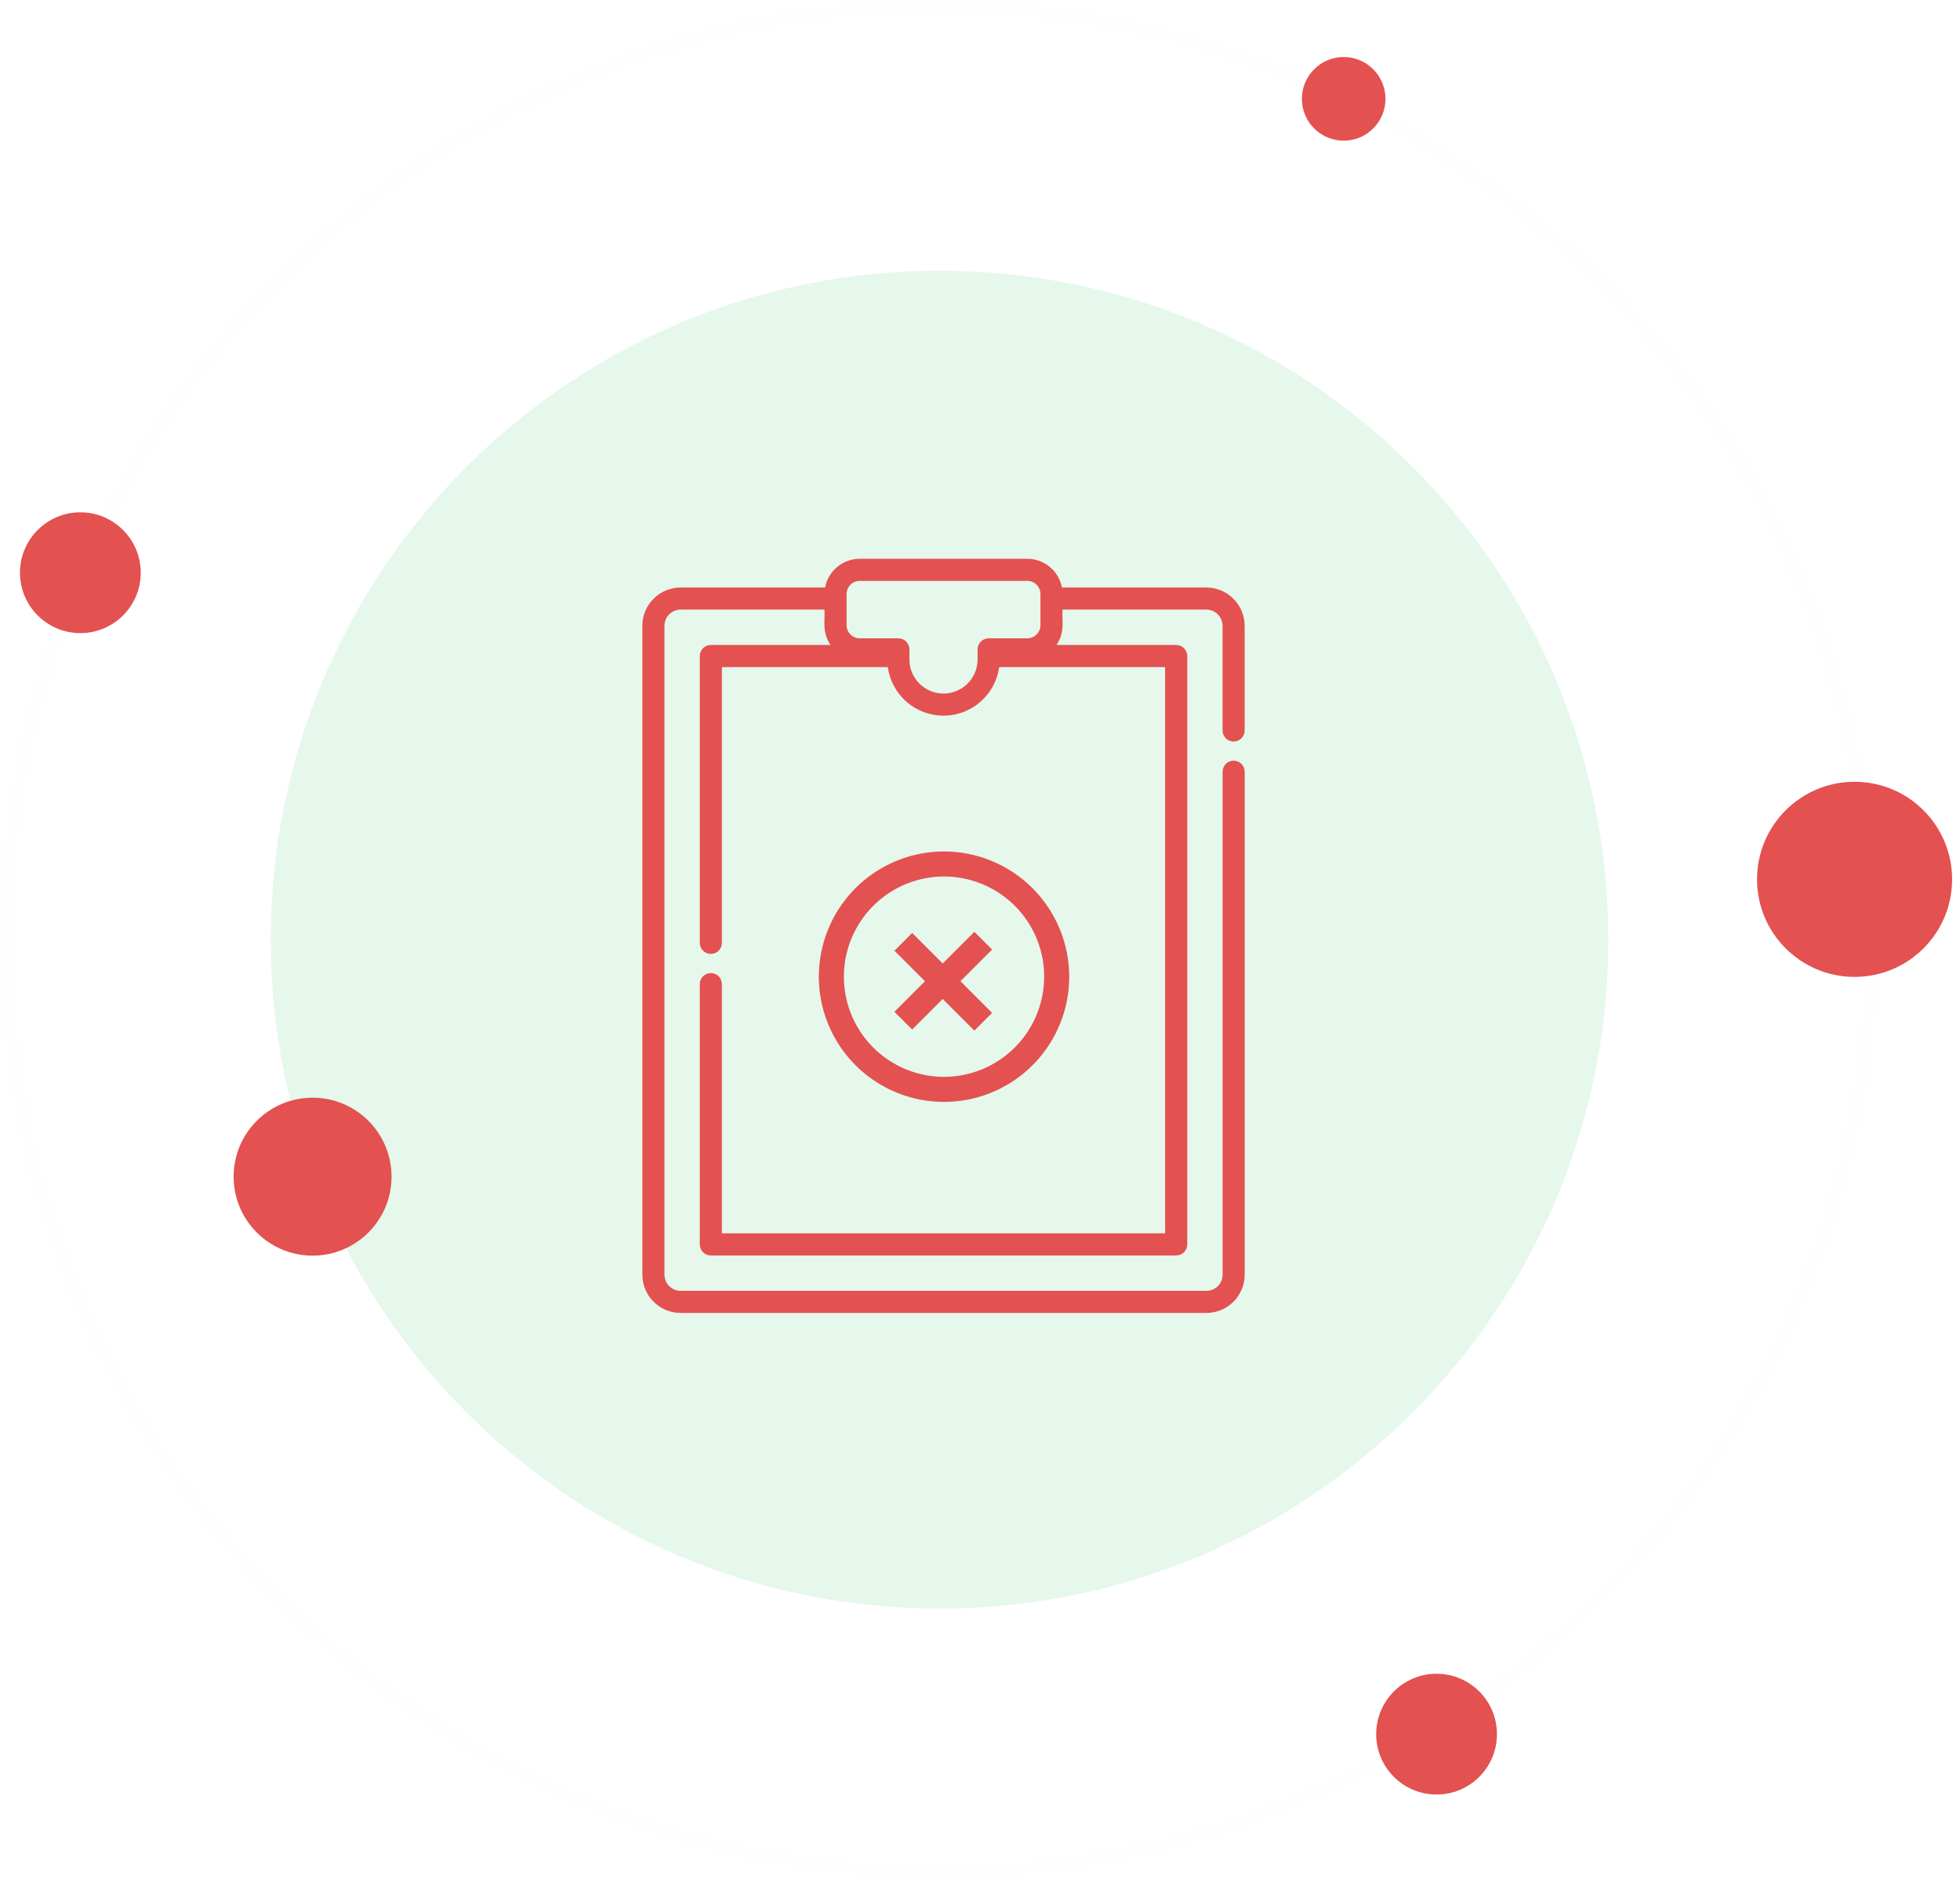 <svg width="211" height="203" viewBox="0 0 211 203" fill="none" xmlns="http://www.w3.org/2000/svg">
<g clip-path="url(#clip0)">
<path opacity="0.1" d="M101.144 173.125C140.905 173.125 173.137 140.893 173.137 101.132C173.137 61.371 140.905 29.139 101.144 29.139C61.383 29.139 29.151 61.371 29.151 101.132C29.151 140.893 61.383 173.125 101.144 173.125Z" fill="#03AD3D"/>
<g opacity="0.1">
<path opacity="0.1" d="M101.081 202.153C81.09 202.154 61.547 196.227 44.924 185.121C28.301 174.015 15.345 158.228 7.694 139.759C0.043 121.289 -1.959 100.966 1.941 81.358C5.841 61.751 15.468 43.74 29.604 29.604C43.74 15.468 61.751 5.841 81.358 1.941C100.966 -1.959 121.289 0.043 139.759 7.694C158.228 15.345 174.014 28.301 185.121 44.924C196.227 61.547 202.154 81.09 202.153 101.081C202.122 127.877 191.463 153.567 172.515 172.515C153.567 191.463 127.877 202.122 101.081 202.153V202.153ZM101.081 1.34C81.354 1.34 62.07 7.19 45.668 18.149C29.266 29.109 16.482 44.687 8.932 62.912C1.383 81.137 -0.592 101.192 3.257 120.54C7.105 139.887 16.605 157.66 30.553 171.609C44.503 185.558 62.275 195.057 81.623 198.906C100.97 202.754 121.025 200.779 139.25 193.23C157.476 185.681 173.053 172.897 184.013 156.494C194.972 140.092 200.822 120.808 200.822 101.081C200.793 74.637 190.275 49.285 171.576 30.586C152.877 11.887 127.525 1.369 101.081 1.34V1.34Z" fill="#03AD3D"/>
</g>
<path d="M199.651 105.139C205.45 105.139 210.151 100.438 210.151 94.639C210.151 88.84 205.45 84.139 199.651 84.139C193.852 84.139 189.151 88.84 189.151 94.639C189.151 100.438 193.852 105.139 199.651 105.139Z" fill="#E35151"/>
<path d="M33.651 135.139C38.346 135.139 42.151 131.333 42.151 126.639C42.151 121.945 38.346 118.139 33.651 118.139C28.957 118.139 25.151 121.945 25.151 126.639C25.151 131.333 28.957 135.139 33.651 135.139Z" fill="#E35151"/>
<path d="M8.651 68.139C12.241 68.139 15.151 65.229 15.151 61.639C15.151 58.049 12.241 55.139 8.651 55.139C5.061 55.139 2.151 58.049 2.151 61.639C2.151 65.229 5.061 68.139 8.651 68.139Z" fill="#E35151"/>
<path d="M154.651 193.139C158.241 193.139 161.151 190.229 161.151 186.639C161.151 183.049 158.241 180.139 154.651 180.139C151.061 180.139 148.151 183.049 148.151 186.639C148.151 190.229 151.061 193.139 154.651 193.139Z" fill="#E35151"/>
<path d="M144.651 15.139C147.136 15.139 149.151 13.124 149.151 10.639C149.151 8.154 147.136 6.139 144.651 6.139C142.166 6.139 140.151 8.154 140.151 10.639C140.151 13.124 142.166 15.139 144.651 15.139Z" fill="#E35151"/>
<path d="M132.801 79.807C133.116 79.807 133.419 79.682 133.642 79.459C133.865 79.236 133.99 78.933 133.99 78.618V67.352C133.989 66.259 133.554 65.212 132.781 64.439C132.009 63.666 130.961 63.231 129.868 63.23H114.32C114.155 62.362 113.693 61.578 113.013 61.014C112.333 60.45 111.478 60.141 110.594 60.139H92.551C91.667 60.141 90.812 60.45 90.132 61.014C89.451 61.578 88.989 62.362 88.824 63.23H73.273C72.18 63.231 71.133 63.666 70.36 64.439C69.587 65.212 69.152 66.259 69.151 67.352V137.184C69.152 138.277 69.587 139.325 70.36 140.097C71.133 140.87 72.18 141.305 73.273 141.306H129.873C130.966 141.305 132.014 140.87 132.786 140.097C133.559 139.325 133.994 138.277 133.995 137.184V83.057C133.995 82.742 133.87 82.439 133.647 82.216C133.424 81.993 133.121 81.868 132.806 81.868C132.491 81.868 132.188 81.993 131.965 82.216C131.742 82.439 131.617 82.742 131.617 83.057V137.184C131.617 137.646 131.433 138.09 131.106 138.417C130.779 138.744 130.335 138.928 129.873 138.928H73.273C72.811 138.928 72.368 138.744 72.04 138.417C71.714 138.09 71.53 137.646 71.529 137.184V67.352C71.53 66.89 71.714 66.446 72.04 66.119C72.368 65.793 72.811 65.609 73.273 65.608H88.756C88.845 66.789 88.456 68.02 89.411 69.416H76.523C76.208 69.416 75.905 69.541 75.682 69.764C75.459 69.987 75.334 70.29 75.334 70.605V101.475C75.334 101.79 75.459 102.093 75.682 102.316C75.905 102.539 76.208 102.664 76.523 102.664C76.838 102.664 77.141 102.539 77.364 102.316C77.587 102.093 77.712 101.79 77.712 101.475V71.794H95.575C95.774 73.243 96.49 74.571 97.592 75.533C98.695 76.494 100.108 77.024 101.57 77.024C103.033 77.024 104.446 76.494 105.548 75.533C106.65 74.571 107.367 73.243 107.565 71.794H125.429V132.739H77.712V105.914C77.712 105.599 77.587 105.296 77.364 105.073C77.141 104.85 76.838 104.725 76.523 104.725C76.208 104.725 75.905 104.85 75.682 105.073C75.459 105.296 75.334 105.599 75.334 105.914V133.931C75.334 134.246 75.459 134.549 75.682 134.772C75.905 134.995 76.208 135.12 76.523 135.12H126.623C126.938 135.12 127.241 134.995 127.464 134.772C127.687 134.549 127.812 134.246 127.812 133.931V70.605C127.812 70.29 127.687 69.987 127.464 69.764C127.241 69.541 126.938 69.416 126.623 69.416H113.73C114.679 68.023 114.297 66.774 114.385 65.608H129.868C130.33 65.609 130.774 65.793 131.101 66.119C131.428 66.446 131.612 66.89 131.612 67.352V78.618C131.612 78.933 131.737 79.236 131.96 79.459C132.183 79.682 132.486 79.807 132.801 79.807ZM97.901 70.971V69.89C97.901 69.575 97.776 69.272 97.553 69.049C97.33 68.826 97.028 68.701 96.712 68.701H92.551C92.177 68.701 91.817 68.552 91.553 68.287C91.288 68.022 91.139 67.663 91.138 67.288V63.93C91.139 63.555 91.288 63.196 91.553 62.931C91.817 62.667 92.177 62.518 92.551 62.517H110.594C110.969 62.518 111.328 62.667 111.593 62.931C111.858 63.196 112.007 63.555 112.007 63.93V67.288C112.007 67.663 111.858 68.022 111.593 68.287C111.328 68.552 110.969 68.701 110.594 68.701H106.432C106.117 68.701 105.814 68.826 105.591 69.049C105.368 69.272 105.243 69.575 105.243 69.89V70.971C105.243 71.945 104.856 72.879 104.167 73.568C103.479 74.257 102.544 74.644 101.57 74.644C100.596 74.644 99.662 74.257 98.973 73.568C98.284 72.879 97.897 71.945 97.897 70.971H97.901Z" fill="#E35151"/>
<path d="M101.628 91.639C98.963 91.639 96.357 92.43 94.141 93.91C91.924 95.391 90.197 97.496 89.177 99.959C88.157 102.421 87.89 105.131 88.41 107.745C88.93 110.36 90.214 112.761 92.099 114.646C93.983 116.531 96.385 117.814 98.999 118.334C101.613 118.854 104.323 118.587 106.786 117.567C109.248 116.547 111.353 114.82 112.834 112.603C114.315 110.387 115.105 107.782 115.105 105.116C115.101 101.543 113.68 98.117 111.153 95.591C108.627 93.064 105.201 91.643 101.628 91.639V91.639ZM101.628 115.897C99.496 115.897 97.412 115.265 95.638 114.08C93.866 112.895 92.484 111.212 91.668 109.242C90.852 107.272 90.638 105.104 91.054 103.013C91.47 100.921 92.497 99.001 94.005 97.493C95.513 95.985 97.434 94.958 99.525 94.542C101.616 94.126 103.784 94.34 105.754 95.156C107.724 95.972 109.408 97.353 110.592 99.126C111.777 100.899 112.409 102.984 112.409 105.116C112.406 107.974 111.269 110.714 109.248 112.736C107.227 114.757 104.486 115.894 101.628 115.897V115.897Z" fill="#E35151"/>
<path d="M105.848 101.242L97.243 109.848" stroke="#E35151" stroke-width="2.7"/>
<path d="M105.848 109.968L97.243 101.363" stroke="#E35151" stroke-width="2.7"/>
</g>
<defs>
<clipPath id="clip0">
<rect width="210.151" height="202.153" fill="white"/>
</clipPath>
</defs>
</svg>
